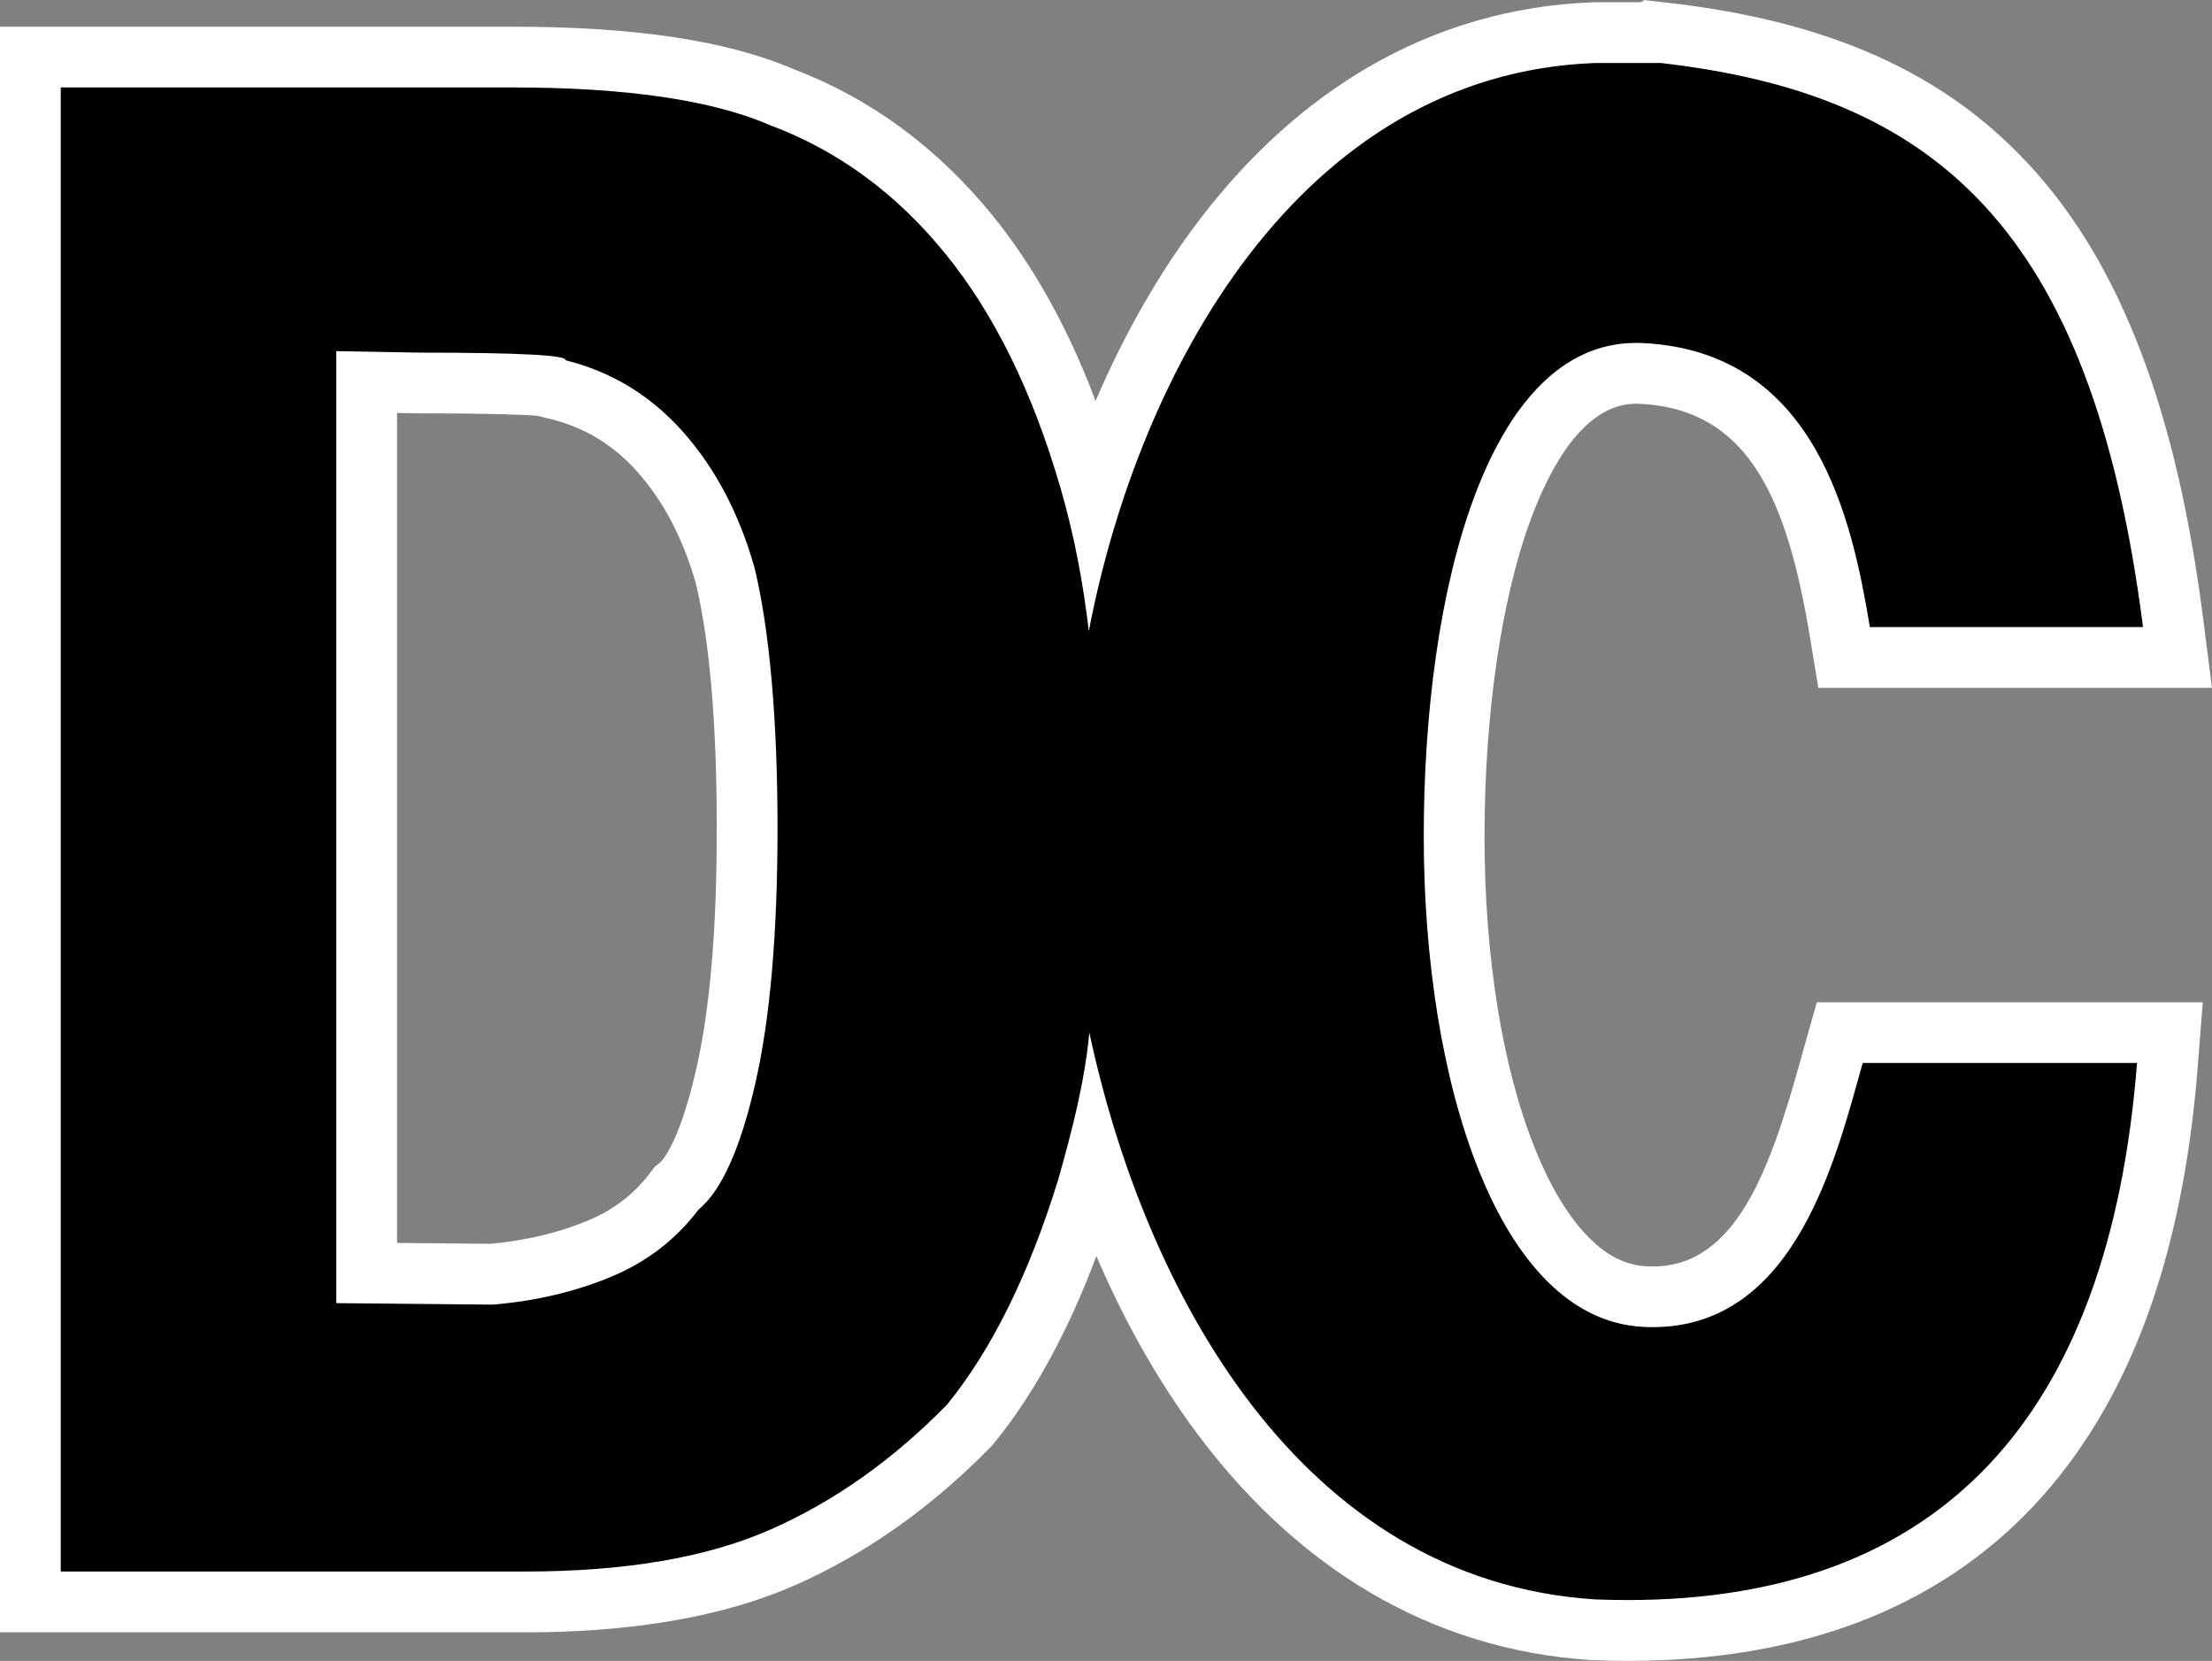 <svg xmlns="http://www.w3.org/2000/svg" width="946.8" height="710.8" data-name="Layer 2" viewBox="0 0 946.8 710.8"><rect x="0" y="0" width="946.8" height="710.8" fill="#808080" stroke="none"/><g data-name="Layer 1"><path d="M696.64 697.79c-4.66 0-9.47-.09-14.28-.28l-.33-.02c-32.16-2.04-62.32-11.31-89.64-27.55-24.56-14.59-46.97-34.89-66.62-60.34-27.32-35.38-45.49-75.23-57.52-111.17-.9 3.3-1.82 6.56-2.73 9.79l-.08.29c-12.94 41.99-29.73 75.9-49.89 100.77l-.38.47-.43.44c-24.26 24.77-51.05 43.71-79.63 56.31-28.72 12.66-65.79 19.08-110.16 19.08H13V24.42h206.26c50.94 0 88.72 5.63 115.48 17.2 30.79 11.62 57.68 31.36 79.91 58.66 21.94 26.95 39.33 62.16 51.69 104.66.57 1.95 1.13 3.92 1.67 5.89 13.74-41.66 33.14-79.56 56.62-110.04 19.86-25.78 42.52-46.19 67.35-60.69 27.68-16.16 58.08-24.95 90.35-26.14h24.02l.77-.5 4.68.53c66.07 7.47 112.77 28.14 146.97 65.05 18.76 20.25 33.62 45.12 45.42 76.03 11.87 31.11 20.38 67.64 26 111.66l1.87 14.65H789.35l-1.8-10.88c-9.25-55.82-25.96-107.87-85.05-110.69-.73-.03-1.46-.05-2.18-.05-29.56 0-47.43 31.44-57.22 57.81-13.32 35.9-20.66 85.75-20.66 140.37s8.04 102.57 22.62 138.68c10.37 25.68 28.99 56.62 58.76 58.26 1.23.07 2.47.1 3.67.1 21.09 0 37.17-10.14 50.58-31.92 12.36-20.06 19.39-45.3 25.05-65.59.58-2.09 1.15-4.12 1.7-6.08l2.68-9.46h141.31l-1.1 14.02c-6.17 78.77-28.65 139.23-66.8 179.7-38.87 41.23-94.13 62.14-164.24 62.14h-.02zM210.52 545.33c16.73-1.49 32.2-5.15 45.99-10.88 13.22-5.5 23.74-13.57 32.15-24.66l.92-1.21 1.17-.96c4.19-3.45 12.33-14.09 19.81-46.54 6.14-26.64 9.25-62.54 9.25-106.69s-3.16-82.05-9.39-108.06c-5.98-21.04-15.29-38.79-27.68-52.79-12.13-13.7-26.46-22.46-43.79-26.76l-7-1.74c-6.66-.53-21.11-1.14-52.35-1.14l-22.65-.4v381.32l53.58.51z" style="stroke-width:0"/><path d="M710.32 26.9C826.8 40.07 895.25 95.82 917.27 268.37H800.35c-7.54-45.53-22.81-118-97.26-121.55-.94-.04-1.87-.07-2.8-.07-63.91 0-90.88 106.38-90.88 211.18s31.63 206.51 93.67 209.92c1.48.08 2.95.12 4.38.12 61.27 0 78.46-72.78 89.84-113.05h117.41c-11.89 151.65-84.21 229.85-218.08 229.85-4.54 0-9.12-.09-13.8-.27-126.38-8.04-192.88-132.06-216.56-242.57-2.01 21.35-7.46 42.15-13.28 62.74-12.51 40.58-28.36 72.72-47.57 96.41-23.2 23.69-48.4 41.53-75.59 53.51s-62.16 17.97-104.92 17.97H26V37.42h193.26c48.86 0 85.72 5.42 110.6 16.25 28.88 10.84 53.78 29.11 74.71 54.82s37.36 59.07 49.28 100.08c5.88 20.1 9.76 40.72 12.2 61.52 21.2-110.77 90.18-238.47 216.74-243.13h27.44zM143.94 150.26V557.7l67.08.64c18.39-1.57 35.22-5.53 50.48-11.88s27.77-15.95 37.52-28.81c9.75-8.04 17.82-25.92 24.2-53.65 6.39-27.73 9.58-64.27 9.58-109.61s-3.27-84.21-9.82-111.35c-6.54-23.15-16.72-42.52-30.53-58.11s-30.6-25.85-50.39-30.76c.82-2.17-20.01-3.26-62.48-3.26l-35.65-.64v-.03l-.03.03h.03M703.8 0l-1.44.96h-20.04l-.48.02c-34.44 1.27-66.88 10.66-96.43 27.91-26.28 15.34-50.2 36.87-71.09 63.98-17.53 22.76-32.86 49.47-45.37 78.71-11.73-31.14-26.55-57.81-44.22-79.5-23.63-29.03-52.27-50.06-85.12-62.51-28.4-12.21-67.78-18.14-120.35-18.14H0v687.16h224.94c46.19 0 85.02-6.79 115.4-20.18 30.1-13.27 58.25-33.15 83.67-59.11l.85-.87.77-.95c16.97-20.93 31.6-47.73 43.65-79.92 12.92 30.12 28.45 57.02 46.19 80 20.65 26.75 44.3 48.14 70.27 63.57 29.11 17.3 61.23 27.17 95.46 29.35l.33.02h.33c4.98.2 9.96.3 14.8.3 73.84 0 132.28-22.28 173.7-66.22 20.46-21.7 36.78-48.88 48.51-80.76 11.31-30.73 18.64-66.68 21.78-106.84l2.2-28.03h-165.2l-5.35 18.93q-.84 2.955-1.71 6.12c-12.93 46.37-27.48 88-63.11 88-.97 0-1.96-.03-2.96-.08-8.53-.47-16.38-4.34-23.97-11.83-8.79-8.67-16.68-21.56-23.45-38.32-13.98-34.6-21.68-82.12-21.68-133.81s7.05-101.36 19.85-135.85c8.35-22.51 22.94-49.34 45.03-49.33.51 0 1.04.01 1.56.04 47.1 2.25 63.19 41.53 72.85 99.83l3.6 21.75H946.8l-3.74-29.29c-5.75-45.06-14.5-82.56-26.75-114.65-12.4-32.49-28.11-58.74-48.03-80.23C831.84 30.91 782.57 8.94 713.23 1.1L703.78.03ZM169.94 531.94V176.73l9.19.16h.46c30.21 0 44.09.58 50.32 1.03l5.9 1.46c14.69 3.65 26.86 11.09 37.19 22.76 11.04 12.46 19.39 28.43 24.83 47.46 5.95 25 8.97 60.24 8.97 104.77s-3 78.08-8.92 103.77c-7.51 32.62-15.09 39.17-15.41 39.43l-2.34 1.93-1.83 2.42c-6.98 9.21-15.74 15.92-26.79 20.51-12.39 5.15-26.35 8.48-41.52 9.88l-40.05-.38z" style="fill:#fff;stroke-width:0"/></g></svg>